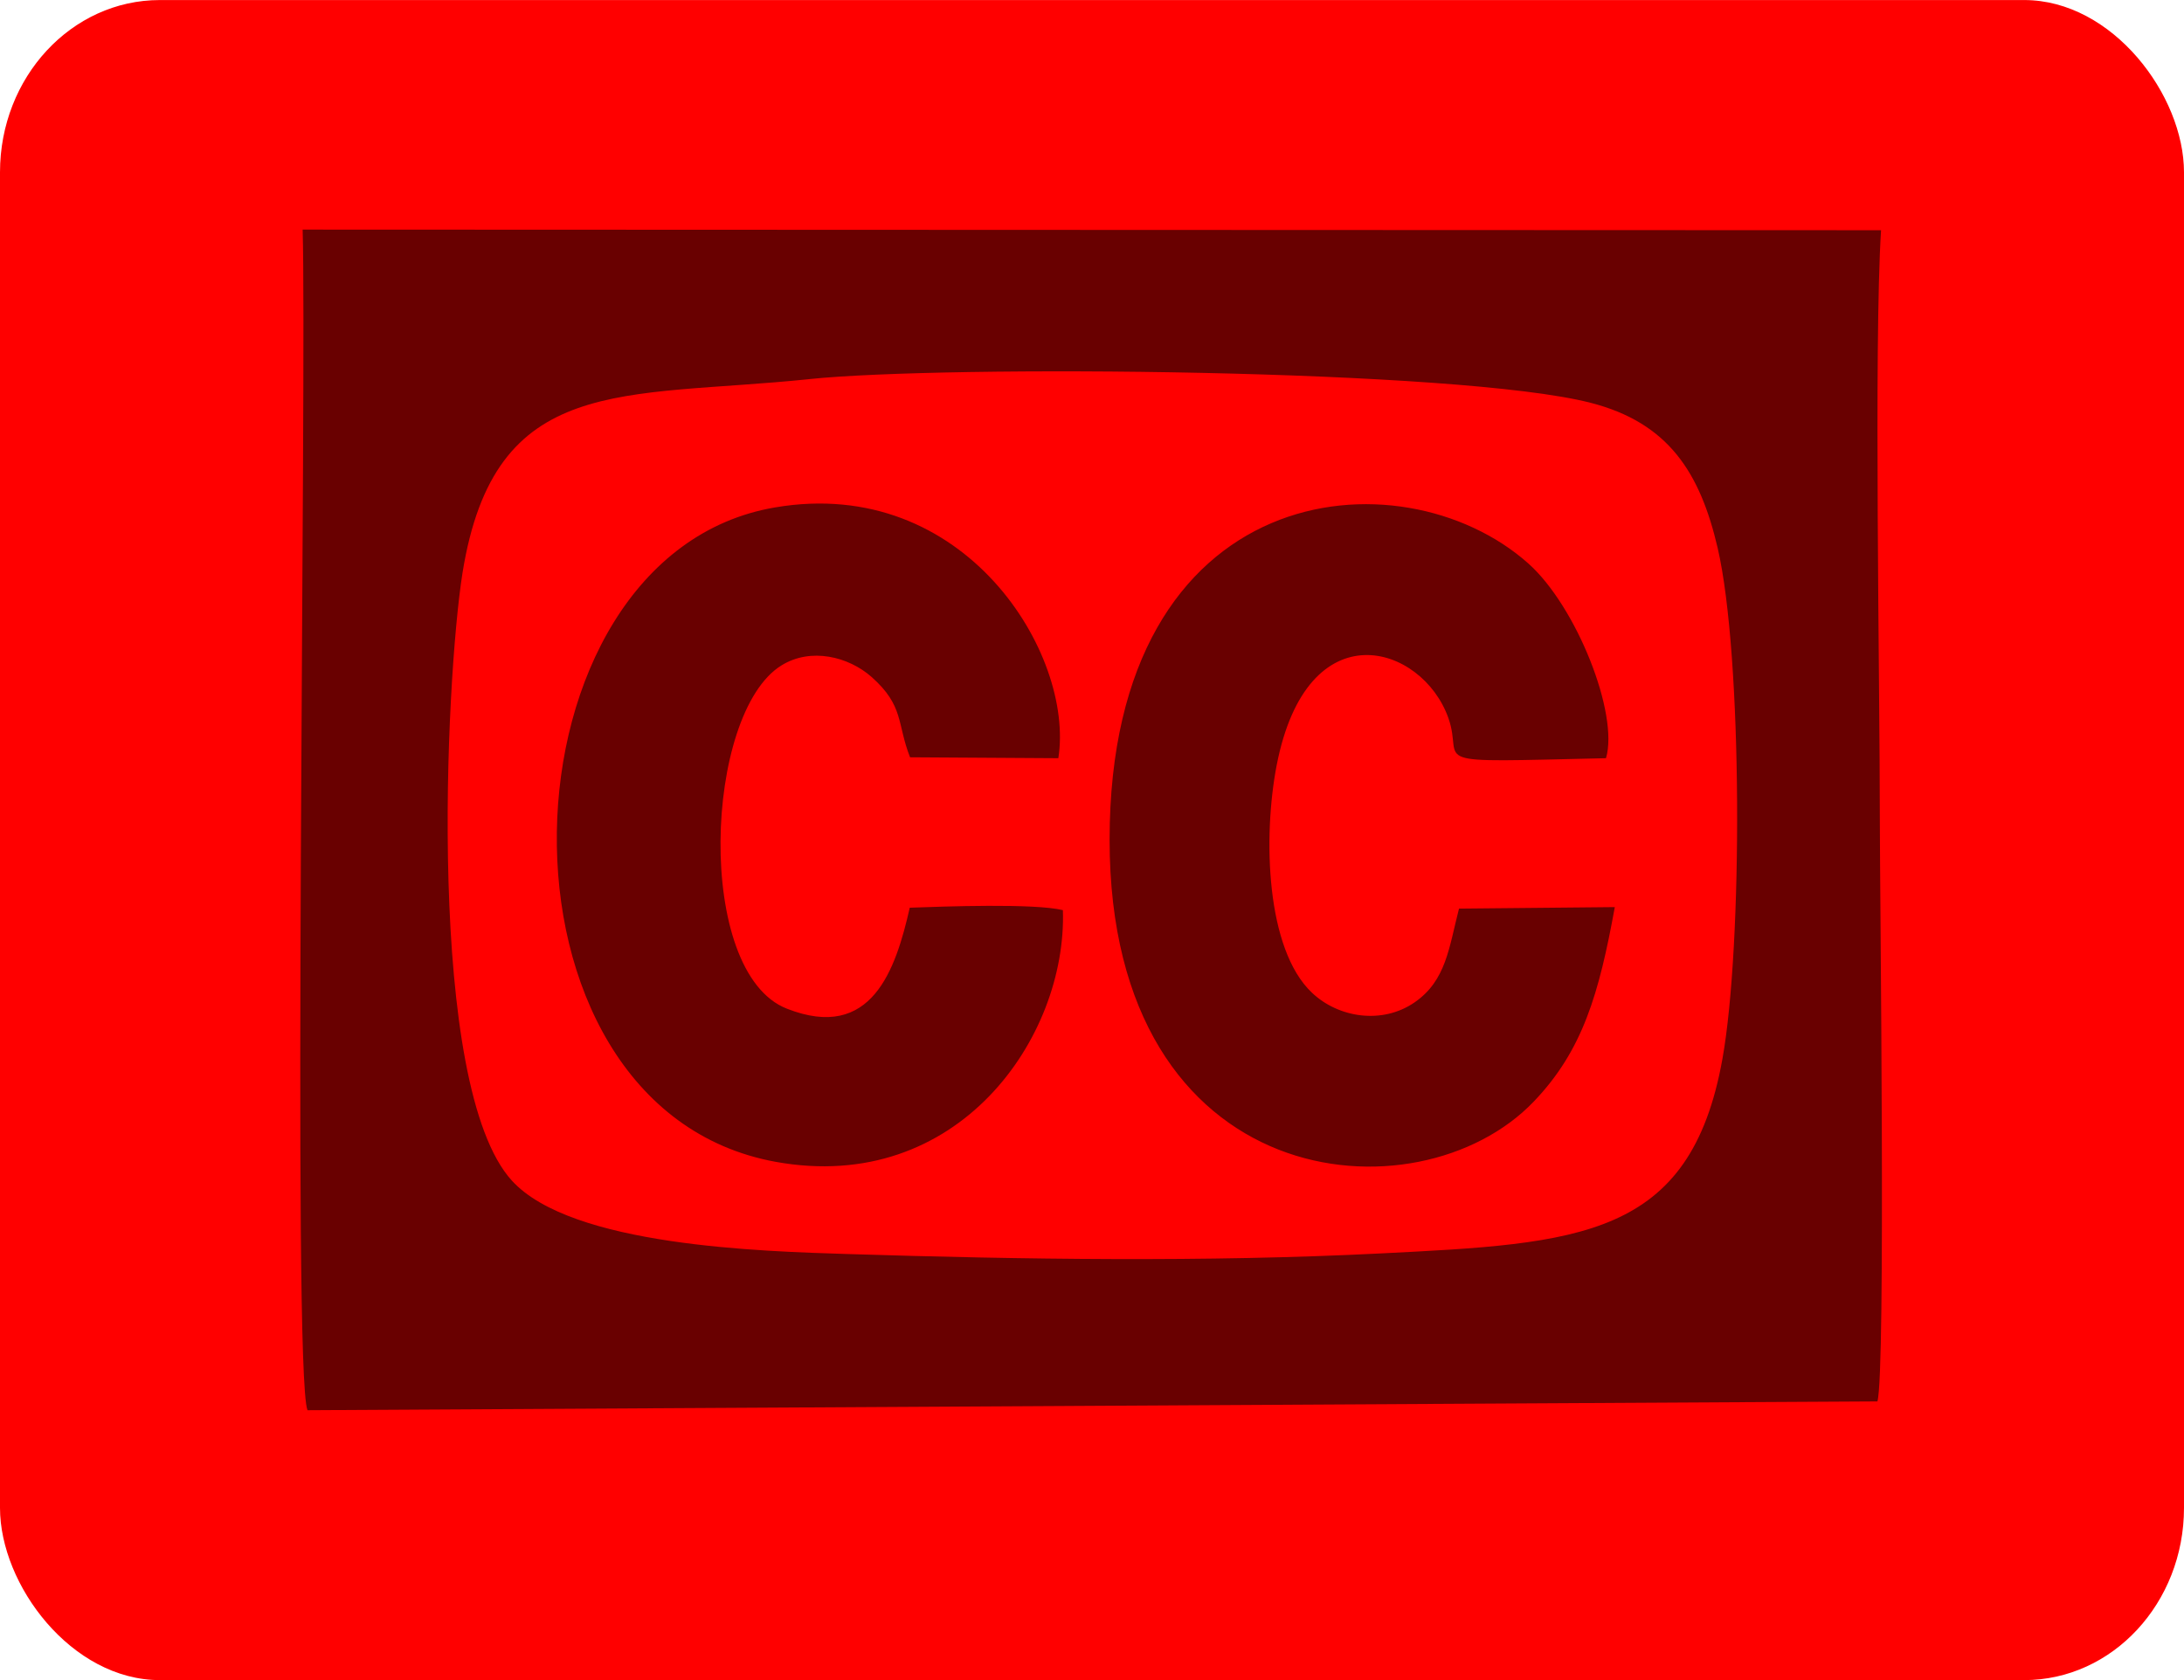 <?xml version="1.0" encoding="UTF-8"?>
<!DOCTYPE svg PUBLIC "-//W3C//DTD SVG 1.1//EN" "http://www.w3.org/Graphics/SVG/1.1/DTD/svg11.dtd">
<!-- Creator: CorelDRAW 2020 (64-Bit) -->
<svg xmlns="http://www.w3.org/2000/svg" xml:space="preserve" width="123.224mm" height="94.793mm" version="1.1" style="shape-rendering:geometricPrecision; text-rendering:geometricPrecision; image-rendering:optimizeQuality; fill-rule:evenodd; clip-rule:evenodd"
viewBox="0 0 72.02 55.4"
 xmlns:xlink="http://www.w3.org/1999/xlink"
 xmlns:xodm="http://www.corel.com/coreldraw/odm/2003">
 <defs>
  <style type="text/css">
   <![CDATA[
    .fil1 {fill:#690000}
    .fil0 {fill:red}
   ]]>
  </style>
 </defs>
 <g id="Capa_x0020_1">
  <rect class="fil0" y="-0" width="72.02" height="55.4" rx="5.27" ry="5.68"/>
  <path class="fil1" d="M26.68 12.5c4.52,-0.47 21.4,-0.34 25.77,0.78 2.57,0.66 3.61,2.3 4.19,4.78 0.83,3.57 0.83,13.12 0.16,16.85 -1.06,5.93 -4.73,6.09 -11.27,6.42 -5.76,0.29 -11.83,0.2 -17.58,0.02 -2.84,-0.09 -9.1,-0.26 -11.07,-2.42 -2.84,-3.12 -2.19,-16.48 -1.63,-20.03 1.06,-6.62 5.27,-5.76 11.44,-6.4zm21.43 17.47c-0.33,1.28 -0.42,2.36 -1.46,3.08 -1.07,0.74 -2.52,0.51 -3.39,-0.32 -1.51,-1.43 -1.62,-5.12 -1.16,-7.5 1.01,-5.18 4.8,-3.98 5.66,-1.56 0.55,1.54 -1.03,1.47 5.2,1.33 0.43,-1.46 -0.97,-5 -2.56,-6.42 -4.2,-3.74 -13.81,-2.84 -13.81,9.11 0,11.73 10.17,12.63 13.99,8.63 1.61,-1.68 2.15,-3.55 2.67,-6.41l-5.14 0.05zm-13.06 0.04c-0.95,-0.23 -3.93,-0.12 -5.05,-0.08 -0.46,2.03 -1.25,4.43 -4.05,3.33 -3.05,-1.19 -2.73,-9.75 -0.18,-11.32 0.97,-0.6 2.21,-0.29 2.97,0.38 1.08,0.96 0.83,1.53 1.27,2.65l4.89 0.03c0.54,-3.42 -3.07,-9.34 -9.34,-8.27 -9.31,1.58 -9.89,19.78 0.02,21.58 6.02,1.09 9.61,-4.11 9.47,-8.3zm26.86 16.2c0.28,-0.95 0.08,-16.69 0.08,-19.17 0,-4.57 -0.2,-15.67 0.04,-19.45l-52.05 -0.02c0.14,4.67 -0.35,37.67 0.16,38.93l51.78 -0.29z"/>
 </g>
</svg>
